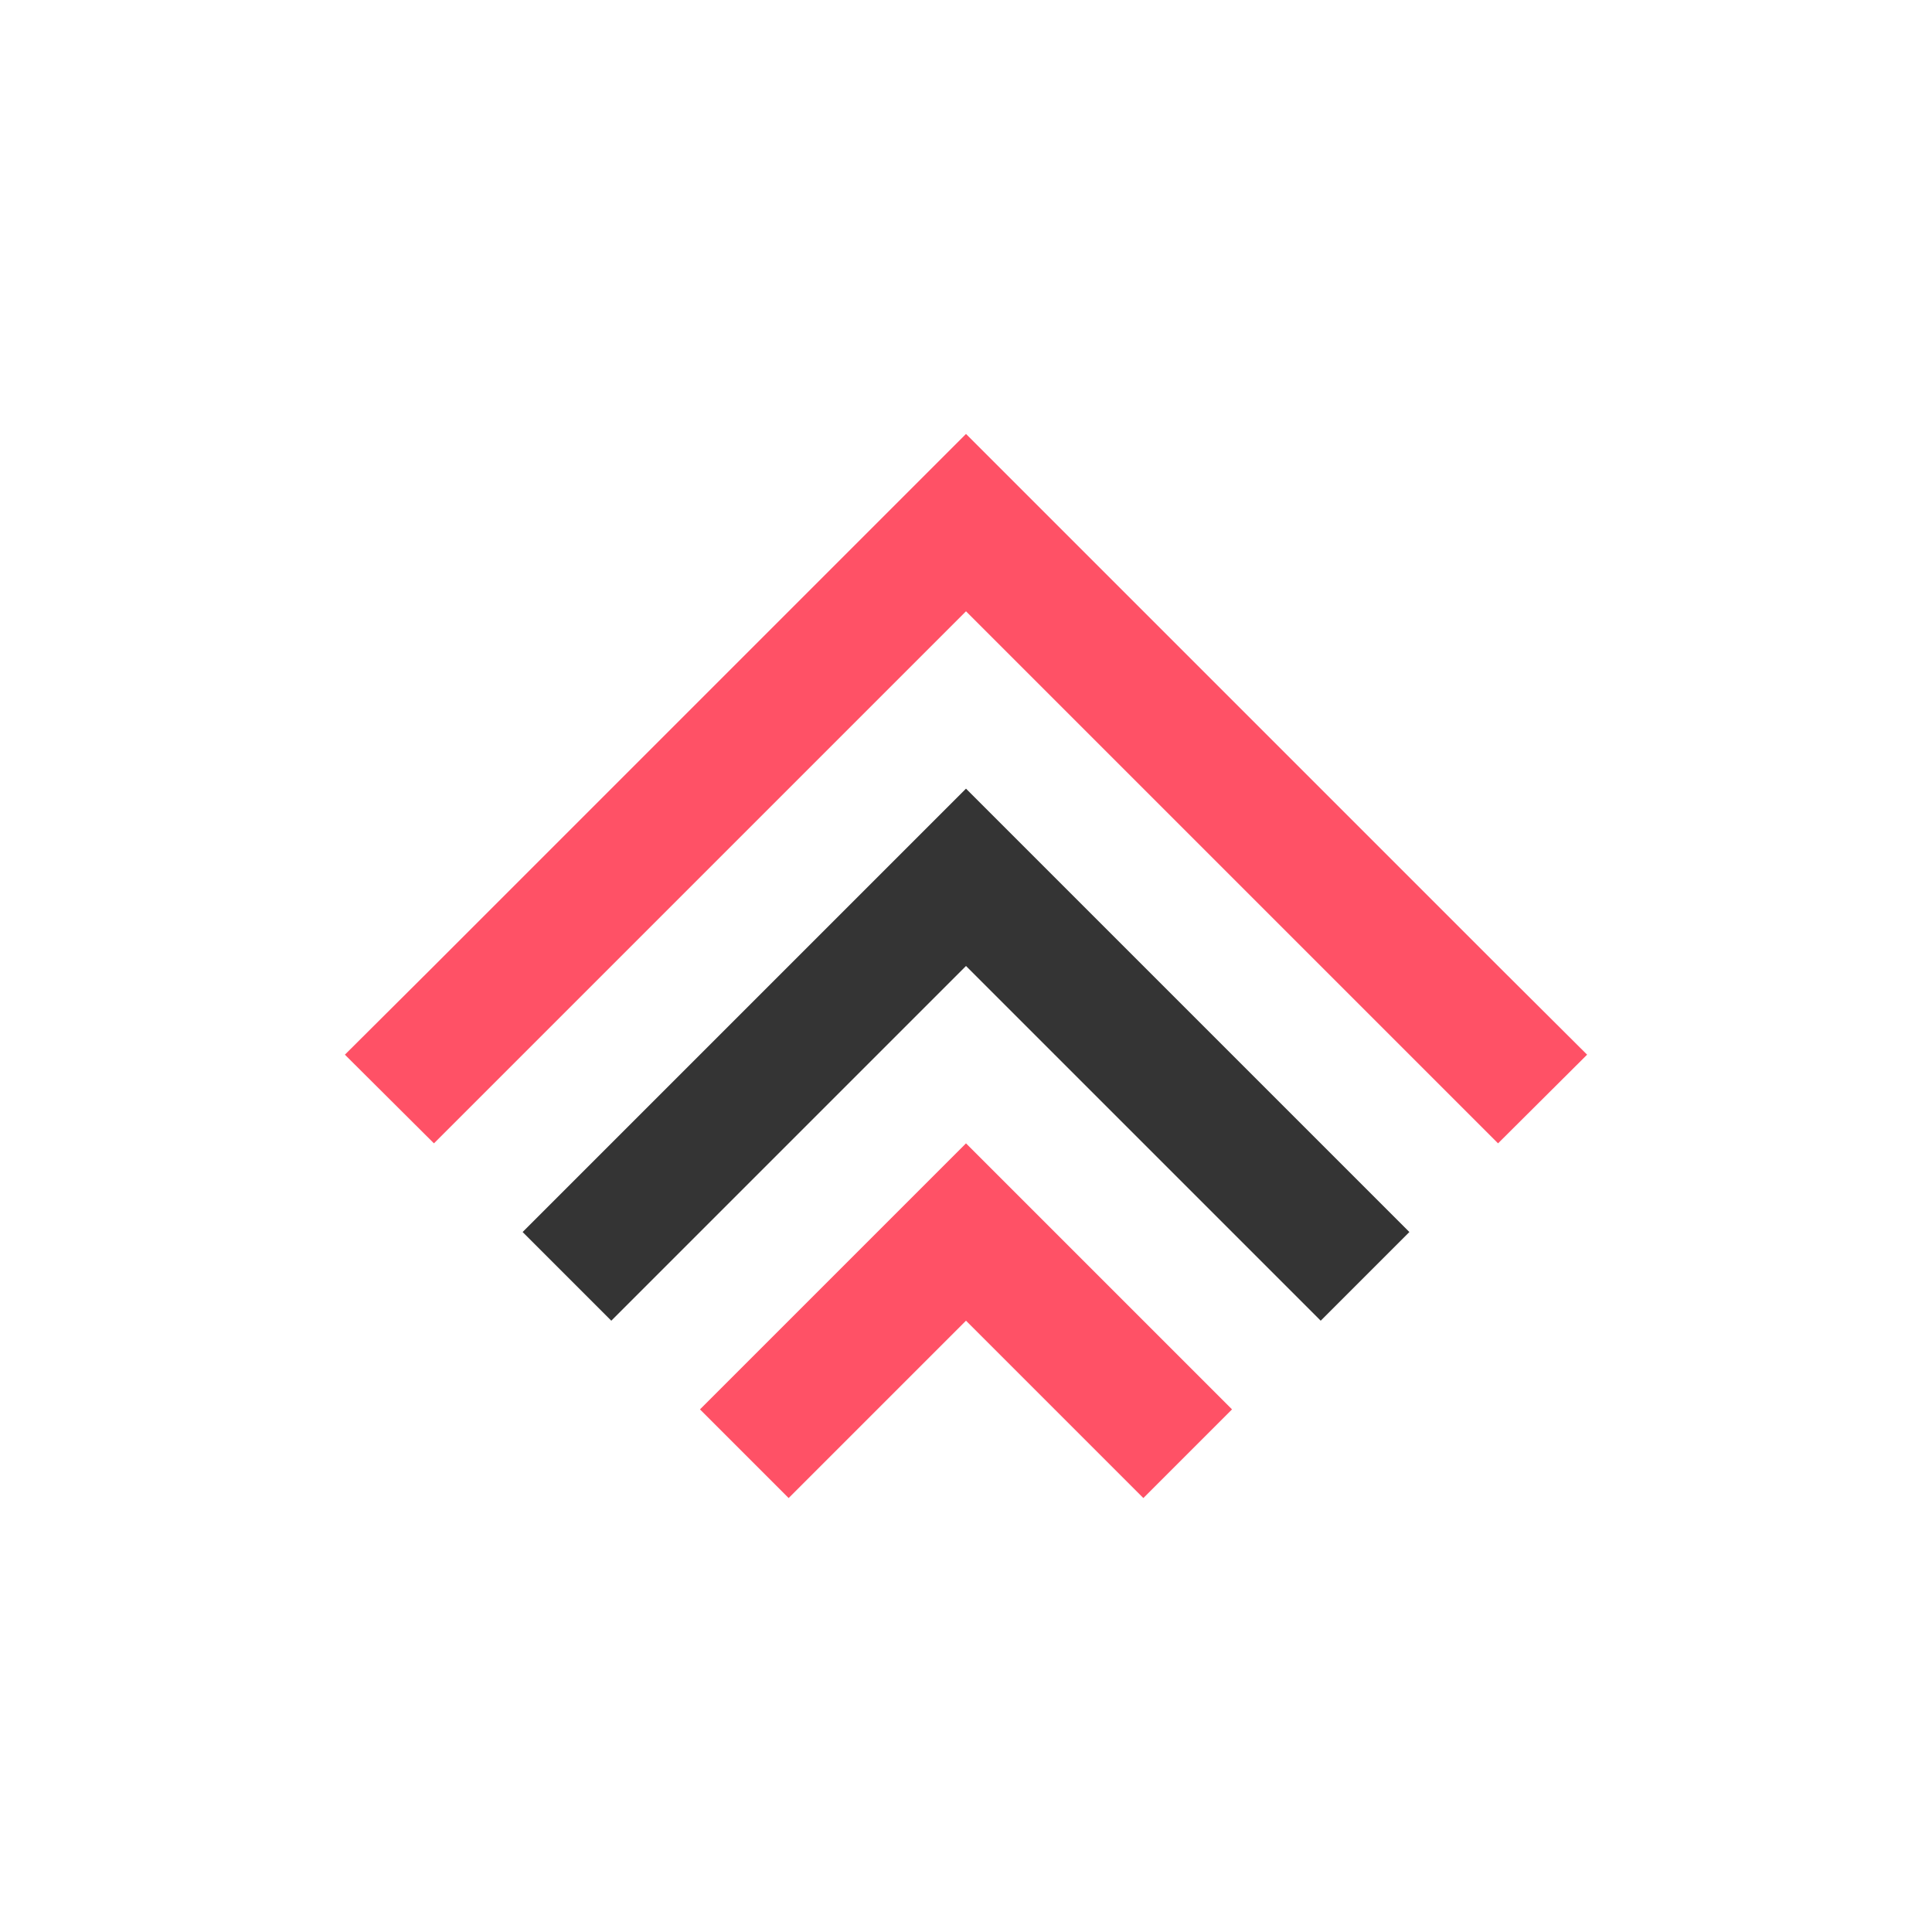 <?xml version="1.0" encoding="utf-8"?>
<!-- Generator: Adobe Illustrator 27.5.0, SVG Export Plug-In . SVG Version: 6.00 Build 0)  -->
<svg version="1.1" id="Capa_1" xmlns="http://www.w3.org/2000/svg" xmlns:xlink="http://www.w3.org/1999/xlink" x="0px" y="0px"
	 viewBox="0 0 512 512" style="enable-background:new 0 0 512 512;" xml:space="preserve">
<style type="text/css">
	.svg_base{fill:#343434;}
	.svg_accent{fill:#FF5166;}
</style>
<g>
	<polygon class="svg_base" points="326.5,279.5 303,256 303,256 279.5,232.5 279.5,232.5 256,209 232.5,232.5 209,256 185.5,279.5
		162,303 138.5,326.5 162,350 185.5,326.5 209,303 232.5,279.5 256,256 279.5,279.5 279.5,279.5 303,303 303,303 326.5,326.5
		326.5,326.5 350,350 373.5,326.5 350,303 		"/>
	<polygon class="svg_accent" points="279.5,326.5 256,303 232.5,326.5 209,350 209,350 185.5,373.5 209,397 232.5,373.5 256,350
		279.5,373.5 279.5,373.5 303,397 326.5,373.5 303,350 	"/>
	<polygon class="svg_accent" points="397,256 373.5,232.5 350,209 350,209 326.5,185.5 326.5,185.5 303,162 303,162 279.5,138.5
		279.5,138.5 256,115 232.5,138.5 232.5,138.5 209,162 185.5,185.5 185.5,185.5 162,209 138.5,232.5 138.5,232.5 115,256
		91.4,279.5 115,303 138.5,279.5 138.5,279.5 162,256 185.5,232.5 209,209 232.5,185.5 256,162 279.5,185.5 303,209 326.5,232.5
		326.5,232.5 350,256 350,256 373.5,279.5 373.5,279.5 397,303 420.6,279.5 	"/>
</g>
</svg>
